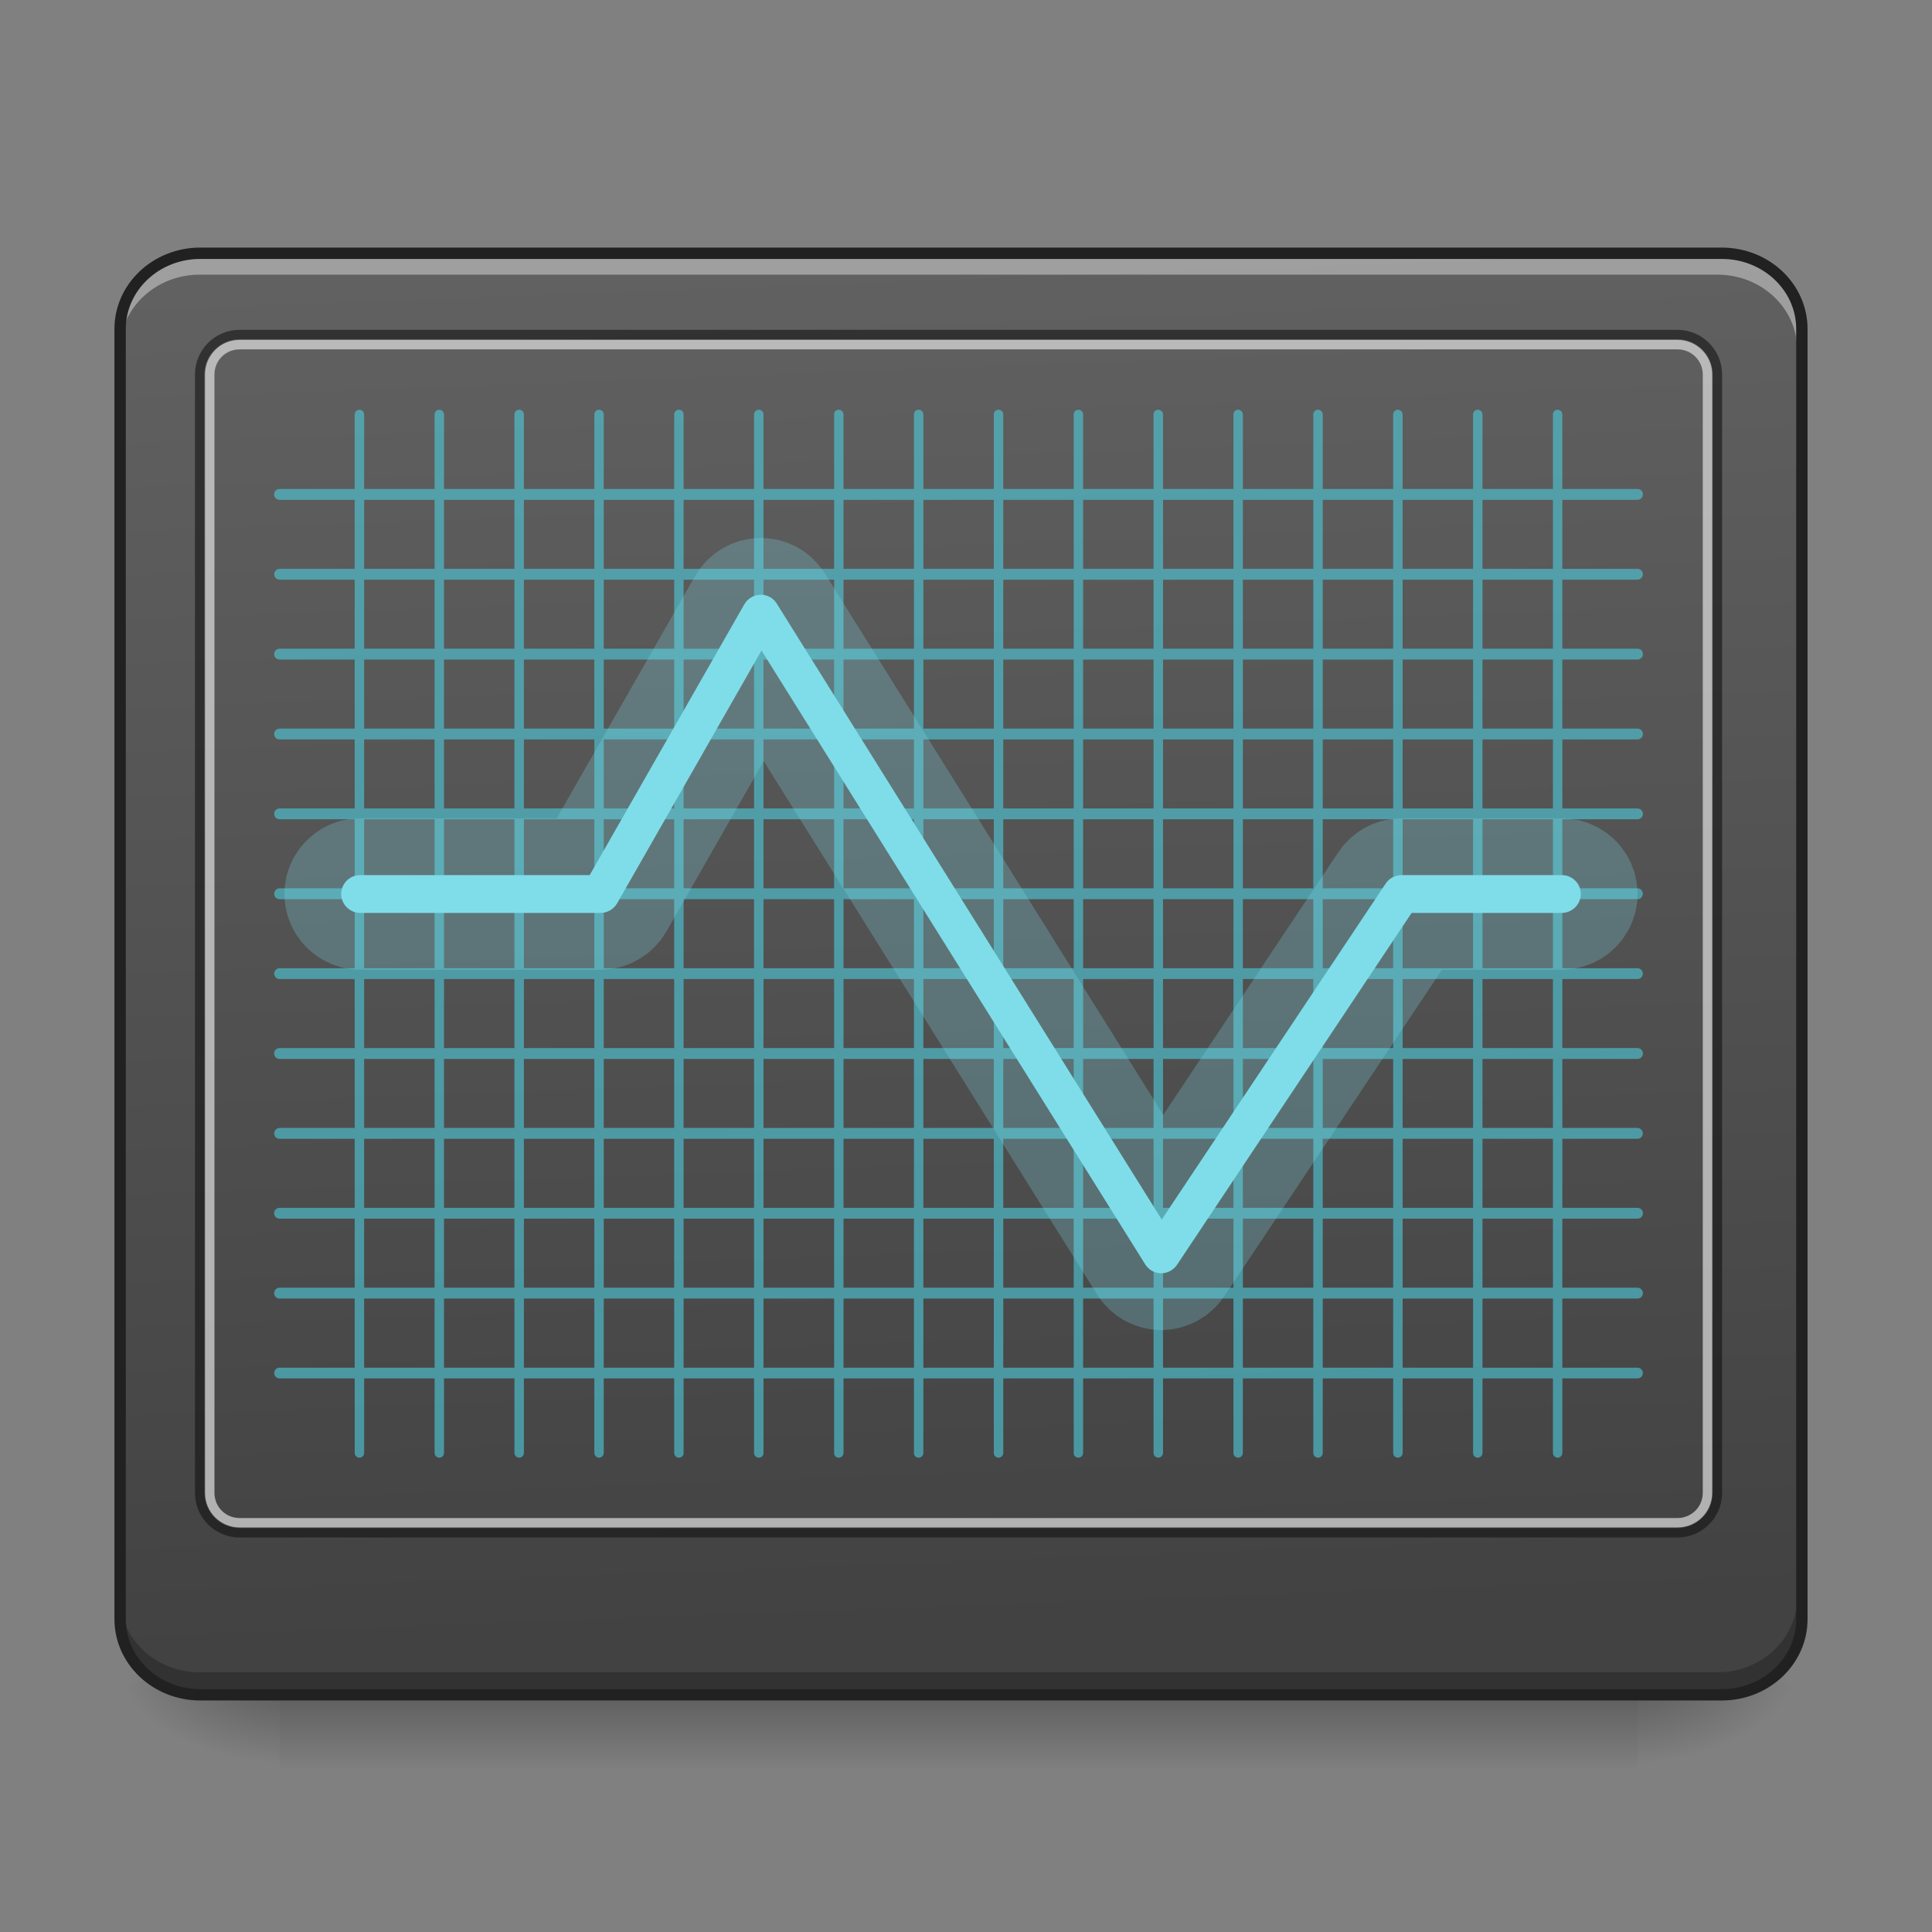 <?xml version="1.0" encoding="UTF-8"?>
<svg xmlns="http://www.w3.org/2000/svg" xmlns:xlink="http://www.w3.org/1999/xlink" width="48pt" height="48pt" viewBox="0 0 48 48" version="1.1">
<rect x="0" y="0" width="48" height="48" fill="#808080" stroke="none"/>
<defs>
<linearGradient id="linear0" gradientUnits="userSpaceOnUse" x1="254" y1="233.5" x2="254" y2="254.667" gradientTransform="matrix(0.094,0,0,0.094,-0.992,20.048)">
<stop offset="0" style="stop-color:rgb(0%,0%,0%);stop-opacity:0.275;"/>
<stop offset="1" style="stop-color:rgb(0%,0%,0%);stop-opacity:0;"/>
</linearGradient>
<radialGradient id="radial0" gradientUnits="userSpaceOnUse" cx="450.909" cy="189.579" fx="450.909" fy="189.579" r="21.167" gradientTransform="matrix(0,-0.117,-0.211,-0,80.181,95.283)">
<stop offset="0" style="stop-color:rgb(0%,0%,0%);stop-opacity:0.314;"/>
<stop offset="0.222" style="stop-color:rgb(0%,0%,0%);stop-opacity:0.275;"/>
<stop offset="1" style="stop-color:rgb(0%,0%,0%);stop-opacity:0;"/>
</radialGradient>
<radialGradient id="radial1" gradientUnits="userSpaceOnUse" cx="450.909" cy="189.579" fx="450.909" fy="189.579" r="21.167" gradientTransform="matrix(-0,0.117,0.211,0,-32.551,-11.401)">
<stop offset="0" style="stop-color:rgb(0%,0%,0%);stop-opacity:0.314;"/>
<stop offset="0.222" style="stop-color:rgb(0%,0%,0%);stop-opacity:0.275;"/>
<stop offset="1" style="stop-color:rgb(0%,0%,0%);stop-opacity:0;"/>
</radialGradient>
<radialGradient id="radial2" gradientUnits="userSpaceOnUse" cx="450.909" cy="189.579" fx="450.909" fy="189.579" r="21.167" gradientTransform="matrix(-0,-0.117,0.211,-0,-32.551,95.283)">
<stop offset="0" style="stop-color:rgb(0%,0%,0%);stop-opacity:0.314;"/>
<stop offset="0.222" style="stop-color:rgb(0%,0%,0%);stop-opacity:0.275;"/>
<stop offset="1" style="stop-color:rgb(0%,0%,0%);stop-opacity:0;"/>
</radialGradient>
<radialGradient id="radial3" gradientUnits="userSpaceOnUse" cx="450.909" cy="189.579" fx="450.909" fy="189.579" r="21.167" gradientTransform="matrix(0,0.117,-0.211,0,80.181,-11.401)">
<stop offset="0" style="stop-color:rgb(0%,0%,0%);stop-opacity:0.314;"/>
<stop offset="0.222" style="stop-color:rgb(0%,0%,0%);stop-opacity:0.275;"/>
<stop offset="1" style="stop-color:rgb(0%,0%,0%);stop-opacity:0;"/>
</radialGradient>
<linearGradient id="linear1" gradientUnits="userSpaceOnUse" x1="307.627" y1="-22.391" x2="305.955" y2="-141.415" gradientTransform="matrix(0.108,0,0,0.286,-7.364,46.765)">
<stop offset="0" style="stop-color:rgb(25.882%,25.882%,25.882%);stop-opacity:1;"/>
<stop offset="1" style="stop-color:rgb(38.039%,38.039%,38.039%);stop-opacity:1;"/>
</linearGradient>
</defs>
<g id="surface1">
<path style=" stroke:none;fill-rule:nonzero;fill:url(#linear0);" d="M 6.945 42.051 L 40.684 42.051 L 40.684 43.926 L 6.945 43.926 Z M 6.945 42.051 "/>
<path style=" stroke:none;fill-rule:nonzero;fill:url(#radial0);" d="M 40.684 41.941 L 44.652 41.941 L 44.652 39.957 L 40.684 39.957 Z M 40.684 41.941 "/>
<path style=" stroke:none;fill-rule:nonzero;fill:url(#radial1);" d="M 6.945 41.941 L 2.977 41.941 L 2.977 43.926 L 6.945 43.926 Z M 6.945 41.941 "/>
<path style=" stroke:none;fill-rule:nonzero;fill:url(#radial2);" d="M 6.945 41.941 L 2.977 41.941 L 2.977 39.957 L 6.945 39.957 Z M 6.945 41.941 "/>
<path style=" stroke:none;fill-rule:nonzero;fill:url(#radial3);" d="M 40.684 41.941 L 44.652 41.941 L 44.652 43.926 L 40.684 43.926 Z M 40.684 41.941 "/>
<path style=" stroke:none;fill-rule:nonzero;fill:url(#linear1);" d="M 4.961 6.328 L 42.668 6.328 C 43.766 6.328 44.652 7.168 44.652 8.203 L 44.652 40.176 C 44.652 41.211 43.766 42.051 42.668 42.051 L 4.961 42.051 C 3.867 42.051 2.977 41.211 2.977 40.176 L 2.977 8.203 C 2.977 7.168 3.867 6.328 4.961 6.328 Z M 4.961 6.328 "/>
<path style=" stroke:none;fill-rule:nonzero;fill:rgb(100%,100%,100%);fill-opacity:0.392;" d="M 4.961 6.328 C 3.863 6.328 2.977 7.164 2.977 8.203 L 2.977 8.699 C 2.977 7.66 3.863 6.824 4.961 6.824 L 42.668 6.824 C 43.77 6.824 44.652 7.66 44.652 8.699 L 44.652 8.203 C 44.652 7.164 43.77 6.328 42.668 6.328 Z M 4.961 6.328 "/>
<path style=" stroke:none;fill-rule:nonzero;fill:rgb(0%,0%,0%);fill-opacity:0.235;" d="M 4.961 42.043 C 3.863 42.043 2.977 41.207 2.977 40.168 L 2.977 39.672 C 2.977 40.711 3.863 41.547 4.961 41.547 L 42.668 41.547 C 43.77 41.547 44.652 40.711 44.652 39.672 L 44.652 40.168 C 44.652 41.207 43.77 42.043 42.668 42.043 Z M 4.961 42.043 "/>
<path style=" stroke:none;fill-rule:nonzero;fill:rgb(6.667%,6.667%,6.667%);fill-opacity:0.588;" d="M 5.953 8.195 C 5.34 8.195 4.844 8.691 4.844 9.305 L 4.844 37.09 C 4.844 37.703 5.34 38.199 5.953 38.199 L 41.676 38.199 C 42.289 38.199 42.785 37.703 42.785 37.09 L 42.785 9.305 C 42.785 8.691 42.289 8.195 41.676 8.195 Z M 5.953 8.43 L 41.676 8.43 C 42.164 8.43 42.551 8.82 42.551 9.305 L 42.551 37.09 C 42.551 37.578 42.164 37.965 41.676 37.965 L 5.953 37.965 C 5.469 37.965 5.078 37.578 5.078 37.09 L 5.078 9.305 C 5.078 8.82 5.469 8.43 5.953 8.43 Z M 5.953 8.43 "/>
<path style=" stroke:none;fill-rule:nonzero;fill:rgb(87.059%,87.059%,87.059%);fill-opacity:0.706;" d="M 5.953 8.445 C 5.477 8.445 5.094 8.832 5.094 9.305 L 5.094 37.09 C 5.094 37.566 5.477 37.949 5.953 37.949 L 41.676 37.949 C 42.152 37.949 42.539 37.566 42.539 37.09 L 42.539 9.305 C 42.539 8.832 42.152 8.445 41.676 8.445 Z M 5.953 8.68 L 41.676 8.68 C 42.023 8.68 42.305 8.957 42.305 9.305 L 42.305 37.09 C 42.305 37.438 42.023 37.715 41.676 37.715 L 5.953 37.715 C 5.605 37.715 5.328 37.438 5.328 37.09 L 5.328 9.305 C 5.328 8.957 5.605 8.68 5.953 8.68 Z M 5.953 8.68 "/>
<path style=" stroke:none;fill-rule:nonzero;fill:rgb(30.196%,81.569%,88.235%);fill-opacity:0.588;" d="M 8.93 10.18 C 8.863 10.18 8.812 10.234 8.812 10.297 L 8.812 12.148 L 6.945 12.148 C 6.898 12.148 6.852 12.172 6.828 12.215 C 6.805 12.258 6.805 12.309 6.828 12.352 C 6.852 12.391 6.898 12.418 6.945 12.418 L 8.812 12.418 L 8.812 14.133 L 6.945 14.133 C 6.871 14.133 6.812 14.195 6.812 14.266 C 6.812 14.34 6.871 14.398 6.945 14.402 L 8.812 14.402 L 8.812 16.117 L 6.945 16.117 C 6.898 16.117 6.852 16.141 6.828 16.184 C 6.805 16.227 6.805 16.277 6.828 16.32 C 6.852 16.359 6.898 16.387 6.945 16.387 L 8.812 16.387 L 8.812 18.102 L 6.945 18.102 C 6.898 18.102 6.852 18.129 6.828 18.168 C 6.805 18.211 6.805 18.262 6.828 18.305 C 6.852 18.344 6.898 18.371 6.945 18.371 L 8.812 18.371 L 8.812 20.086 L 6.945 20.086 C 6.898 20.086 6.852 20.113 6.828 20.152 C 6.805 20.195 6.805 20.246 6.828 20.289 C 6.852 20.328 6.898 20.355 6.945 20.355 L 8.812 20.355 L 8.812 22.07 L 6.945 22.07 C 6.871 22.07 6.812 22.133 6.812 22.207 C 6.812 22.277 6.871 22.34 6.945 22.34 L 8.812 22.34 L 8.812 24.055 L 6.945 24.055 C 6.871 24.055 6.812 24.117 6.812 24.191 C 6.812 24.262 6.871 24.324 6.945 24.324 L 8.812 24.324 L 8.812 26.039 L 6.945 26.039 C 6.898 26.039 6.852 26.066 6.828 26.105 C 6.805 26.148 6.805 26.199 6.828 26.242 C 6.852 26.285 6.898 26.309 6.945 26.309 L 8.812 26.309 L 8.812 28.023 L 6.945 28.023 C 6.871 28.027 6.812 28.086 6.812 28.16 C 6.812 28.234 6.871 28.293 6.945 28.293 L 8.812 28.293 L 8.812 30.008 L 6.945 30.008 C 6.898 30.008 6.852 30.035 6.828 30.074 C 6.805 30.117 6.805 30.168 6.828 30.211 C 6.852 30.254 6.898 30.277 6.945 30.277 L 8.812 30.277 L 8.812 31.992 L 6.945 31.992 C 6.898 31.992 6.852 32.02 6.828 32.062 C 6.805 32.102 6.805 32.152 6.828 32.195 C 6.852 32.238 6.898 32.262 6.945 32.262 L 8.812 32.262 L 8.812 33.98 L 6.945 33.98 C 6.871 33.98 6.812 34.039 6.812 34.113 C 6.812 34.188 6.871 34.246 6.945 34.246 L 8.812 34.246 L 8.812 36.098 C 8.812 36.141 8.836 36.18 8.871 36.199 C 8.906 36.223 8.953 36.223 8.988 36.199 C 9.027 36.18 9.047 36.141 9.047 36.098 L 9.047 34.246 L 10.797 34.246 L 10.797 36.098 C 10.797 36.141 10.82 36.18 10.855 36.199 C 10.891 36.223 10.938 36.223 10.973 36.199 C 11.012 36.18 11.031 36.141 11.031 36.098 L 11.031 34.246 L 12.781 34.246 L 12.781 36.098 C 12.781 36.141 12.805 36.18 12.84 36.199 C 12.879 36.223 12.922 36.223 12.957 36.199 C 12.996 36.18 13.016 36.141 13.016 36.098 L 13.016 34.246 L 14.766 34.246 L 14.766 36.098 C 14.766 36.141 14.789 36.18 14.824 36.199 C 14.863 36.223 14.906 36.223 14.941 36.199 C 14.98 36.18 15 36.141 15 36.098 L 15 34.246 L 16.75 34.246 L 16.75 36.098 C 16.75 36.141 16.773 36.18 16.809 36.199 C 16.848 36.223 16.891 36.223 16.926 36.199 C 16.965 36.18 16.988 36.141 16.984 36.098 L 16.984 34.246 L 18.734 34.246 L 18.734 36.098 C 18.734 36.141 18.758 36.18 18.793 36.199 C 18.832 36.223 18.875 36.223 18.914 36.199 C 18.949 36.18 18.973 36.141 18.969 36.098 L 18.969 34.246 L 20.723 34.246 L 20.723 36.098 C 20.719 36.141 20.742 36.18 20.777 36.199 C 20.816 36.223 20.859 36.223 20.898 36.199 C 20.934 36.18 20.957 36.141 20.957 36.098 L 20.957 34.246 L 22.707 34.246 L 22.707 36.098 C 22.703 36.141 22.727 36.18 22.762 36.199 C 22.801 36.223 22.844 36.223 22.883 36.199 C 22.918 36.18 22.941 36.141 22.941 36.098 L 22.941 34.246 L 24.691 34.246 L 24.691 36.098 C 24.691 36.141 24.711 36.18 24.75 36.199 C 24.785 36.223 24.828 36.223 24.867 36.199 C 24.902 36.18 24.926 36.141 24.926 36.098 L 24.926 34.246 L 26.676 34.246 L 26.676 36.098 C 26.676 36.141 26.695 36.18 26.734 36.199 C 26.77 36.223 26.812 36.223 26.852 36.199 C 26.887 36.18 26.91 36.141 26.91 36.098 L 26.91 34.246 L 28.66 34.246 L 28.66 36.098 C 28.66 36.141 28.68 36.18 28.719 36.199 C 28.754 36.223 28.797 36.223 28.836 36.199 C 28.871 36.18 28.895 36.141 28.895 36.098 L 28.895 34.246 L 30.645 34.246 L 30.645 36.098 C 30.645 36.141 30.664 36.18 30.703 36.199 C 30.738 36.223 30.785 36.223 30.82 36.199 C 30.855 36.18 30.879 36.141 30.879 36.098 L 30.879 34.246 L 32.629 34.246 L 32.629 36.098 C 32.629 36.141 32.648 36.18 32.688 36.199 C 32.723 36.223 32.77 36.223 32.805 36.199 C 32.84 36.18 32.863 36.141 32.863 36.098 L 32.863 34.246 L 34.613 34.246 L 34.613 36.098 C 34.613 36.141 34.633 36.18 34.672 36.199 C 34.707 36.223 34.754 36.223 34.789 36.199 C 34.824 36.18 34.848 36.141 34.848 36.098 L 34.848 34.246 L 36.598 34.246 L 36.598 36.098 C 36.598 36.141 36.617 36.18 36.656 36.199 C 36.691 36.223 36.738 36.223 36.773 36.199 C 36.809 36.18 36.832 36.141 36.832 36.098 L 36.832 34.246 L 38.582 34.246 L 38.582 36.098 C 38.582 36.141 38.605 36.18 38.641 36.199 C 38.676 36.223 38.723 36.223 38.758 36.199 C 38.793 36.18 38.816 36.141 38.816 36.098 L 38.816 34.246 L 40.684 34.246 C 40.758 34.246 40.816 34.188 40.816 34.113 C 40.816 34.039 40.758 33.98 40.684 33.98 L 38.816 33.98 L 38.816 32.262 L 40.684 32.262 C 40.73 32.262 40.777 32.238 40.801 32.195 C 40.824 32.152 40.824 32.102 40.801 32.062 C 40.777 32.02 40.73 31.992 40.684 31.992 L 38.816 31.992 L 38.816 30.277 L 40.684 30.277 C 40.73 30.277 40.777 30.254 40.801 30.211 C 40.824 30.168 40.824 30.117 40.801 30.074 C 40.777 30.035 40.73 30.008 40.684 30.008 L 38.816 30.008 L 38.816 28.293 L 40.684 28.293 C 40.758 28.293 40.816 28.234 40.816 28.16 C 40.816 28.086 40.758 28.027 40.684 28.023 L 38.816 28.023 L 38.816 26.309 L 40.684 26.309 C 40.73 26.309 40.777 26.285 40.801 26.242 C 40.824 26.199 40.824 26.148 40.801 26.105 C 40.777 26.066 40.73 26.039 40.684 26.039 L 38.816 26.039 L 38.816 24.324 L 40.684 24.324 C 40.758 24.324 40.816 24.262 40.816 24.191 C 40.816 24.117 40.758 24.055 40.684 24.055 L 38.816 24.055 L 38.816 22.34 L 40.684 22.34 C 40.758 22.34 40.816 22.277 40.816 22.207 C 40.816 22.133 40.758 22.07 40.684 22.07 L 38.816 22.07 L 38.816 20.355 L 40.684 20.355 C 40.73 20.355 40.777 20.328 40.801 20.289 C 40.824 20.246 40.824 20.195 40.801 20.152 C 40.777 20.113 40.73 20.086 40.684 20.086 L 38.816 20.086 L 38.816 18.371 L 40.684 18.371 C 40.73 18.371 40.777 18.344 40.801 18.305 C 40.824 18.262 40.824 18.211 40.801 18.168 C 40.777 18.129 40.73 18.102 40.684 18.102 L 38.816 18.102 L 38.816 16.387 L 40.684 16.387 C 40.73 16.387 40.777 16.359 40.801 16.32 C 40.824 16.277 40.824 16.227 40.801 16.184 C 40.777 16.141 40.73 16.117 40.684 16.117 L 38.816 16.117 L 38.816 14.402 L 40.684 14.402 C 40.758 14.398 40.816 14.34 40.816 14.266 C 40.816 14.195 40.758 14.133 40.684 14.133 L 38.816 14.133 L 38.816 12.418 L 40.684 12.418 C 40.73 12.418 40.777 12.391 40.801 12.352 C 40.824 12.309 40.824 12.258 40.801 12.215 C 40.777 12.172 40.73 12.148 40.684 12.148 L 38.816 12.148 L 38.816 10.297 C 38.816 10.266 38.805 10.234 38.781 10.215 C 38.758 10.191 38.73 10.18 38.695 10.18 C 38.633 10.18 38.582 10.234 38.582 10.297 L 38.582 12.148 L 36.832 12.148 L 36.832 10.297 C 36.832 10.266 36.82 10.234 36.797 10.215 C 36.773 10.191 36.746 10.18 36.711 10.18 C 36.648 10.18 36.598 10.234 36.598 10.297 L 36.598 12.148 L 34.848 12.148 L 34.848 10.297 C 34.848 10.266 34.836 10.234 34.812 10.215 C 34.789 10.191 34.762 10.18 34.727 10.18 C 34.664 10.18 34.613 10.234 34.613 10.297 L 34.613 12.148 L 32.863 12.148 L 32.863 10.297 C 32.863 10.266 32.852 10.234 32.828 10.215 C 32.805 10.191 32.773 10.18 32.742 10.18 C 32.68 10.18 32.629 10.234 32.629 10.297 L 32.629 12.148 L 30.879 12.148 L 30.879 10.297 C 30.879 10.266 30.867 10.234 30.844 10.215 C 30.82 10.191 30.789 10.18 30.758 10.18 C 30.695 10.18 30.645 10.234 30.645 10.297 L 30.645 12.148 L 28.895 12.148 L 28.895 10.297 C 28.895 10.266 28.883 10.234 28.859 10.215 C 28.836 10.191 28.805 10.18 28.773 10.18 C 28.711 10.18 28.656 10.234 28.66 10.297 L 28.66 12.148 L 26.91 12.148 L 26.91 10.297 C 26.91 10.266 26.898 10.234 26.875 10.215 C 26.852 10.191 26.82 10.18 26.789 10.18 C 26.727 10.18 26.672 10.234 26.676 10.297 L 26.676 12.148 L 24.926 12.148 L 24.926 10.297 C 24.926 10.266 24.914 10.234 24.891 10.215 C 24.867 10.191 24.836 10.18 24.805 10.18 C 24.742 10.18 24.688 10.234 24.691 10.297 L 24.691 12.148 L 22.941 12.148 L 22.941 10.297 C 22.941 10.266 22.926 10.234 22.906 10.215 C 22.883 10.191 22.852 10.18 22.82 10.18 C 22.758 10.18 22.703 10.234 22.707 10.297 L 22.707 12.148 L 20.957 12.148 L 20.957 10.297 C 20.957 10.266 20.941 10.234 20.922 10.215 C 20.898 10.191 20.867 10.18 20.836 10.18 C 20.77 10.18 20.719 10.234 20.723 10.297 L 20.723 12.148 L 18.969 12.148 L 18.969 10.297 C 18.973 10.266 18.957 10.234 18.938 10.215 C 18.914 10.191 18.883 10.18 18.852 10.18 C 18.785 10.18 18.734 10.234 18.734 10.297 L 18.734 12.148 L 16.984 12.148 L 16.984 10.297 C 16.988 10.266 16.973 10.234 16.953 10.215 C 16.93 10.191 16.898 10.18 16.867 10.18 C 16.801 10.18 16.75 10.234 16.75 10.297 L 16.75 12.148 L 15 12.148 L 15 10.297 C 15 10.266 14.988 10.234 14.969 10.215 C 14.945 10.191 14.914 10.18 14.883 10.18 C 14.816 10.18 14.766 10.234 14.766 10.297 L 14.766 12.148 L 13.016 12.148 L 13.016 10.297 C 13.016 10.266 13.004 10.234 12.984 10.215 C 12.961 10.191 12.93 10.18 12.898 10.18 C 12.832 10.18 12.781 10.234 12.781 10.297 L 12.781 12.148 L 11.031 12.148 L 11.031 10.297 C 11.031 10.266 11.02 10.234 10.996 10.215 C 10.977 10.191 10.945 10.18 10.914 10.18 C 10.848 10.18 10.797 10.234 10.797 10.297 L 10.797 12.148 L 9.047 12.148 L 9.047 10.297 C 9.047 10.266 9.035 10.234 9.012 10.215 C 8.992 10.191 8.961 10.18 8.93 10.18 Z M 9.047 12.418 L 10.797 12.418 L 10.797 14.133 L 9.047 14.133 Z M 11.031 12.418 L 12.781 12.418 L 12.781 14.133 L 11.031 14.133 Z M 13.016 12.418 L 14.766 12.418 L 14.766 14.133 L 13.016 14.133 Z M 15 12.418 L 16.75 12.418 L 16.75 14.133 L 15 14.133 Z M 16.984 12.418 L 18.734 12.418 L 18.734 14.133 L 16.984 14.133 Z M 18.969 12.418 L 20.723 12.418 L 20.723 14.133 L 18.969 14.133 Z M 20.957 12.418 L 22.707 12.418 L 22.707 14.133 L 20.957 14.133 Z M 22.941 12.418 L 24.691 12.418 L 24.691 14.133 L 22.941 14.133 Z M 24.926 12.418 L 26.676 12.418 L 26.676 14.133 L 24.926 14.133 Z M 26.91 12.418 L 28.66 12.418 L 28.66 14.133 L 26.91 14.133 Z M 28.895 12.418 L 30.645 12.418 L 30.645 14.133 L 28.895 14.133 Z M 30.879 12.418 L 32.629 12.418 L 32.629 14.133 L 30.879 14.133 Z M 32.863 12.418 L 34.613 12.418 L 34.613 14.133 L 32.863 14.133 Z M 34.848 12.418 L 36.598 12.418 L 36.598 14.133 L 34.848 14.133 Z M 36.832 12.418 L 38.582 12.418 L 38.582 14.133 L 36.832 14.133 Z M 9.047 14.402 L 10.797 14.402 L 10.797 16.117 L 9.047 16.117 Z M 11.031 14.402 L 12.781 14.402 L 12.781 16.117 L 11.031 16.117 Z M 13.016 14.402 L 14.766 14.402 L 14.766 16.117 L 13.016 16.117 Z M 15 14.402 L 16.75 14.402 L 16.75 16.117 L 15 16.117 Z M 16.984 14.402 L 18.734 14.402 L 18.734 16.117 L 16.984 16.117 Z M 18.969 14.402 L 20.723 14.402 L 20.723 16.117 L 18.969 16.117 Z M 20.957 14.402 L 22.707 14.402 L 22.707 16.117 L 20.957 16.117 Z M 22.941 14.402 L 24.691 14.402 L 24.691 16.117 L 22.941 16.117 Z M 24.926 14.402 L 26.676 14.402 L 26.676 16.117 L 24.926 16.117 Z M 26.91 14.402 L 28.66 14.402 L 28.66 16.117 L 26.91 16.117 Z M 28.895 14.402 L 30.645 14.402 L 30.645 16.117 L 28.895 16.117 Z M 30.879 14.402 L 32.629 14.402 L 32.629 16.117 L 30.879 16.117 Z M 32.863 14.402 L 34.613 14.402 L 34.613 16.117 L 32.863 16.117 Z M 34.848 14.402 L 36.598 14.402 L 36.598 16.117 L 34.848 16.117 Z M 36.832 14.402 L 38.582 14.402 L 38.582 16.117 L 36.832 16.117 Z M 9.047 16.387 L 10.797 16.387 L 10.797 18.102 L 9.047 18.102 Z M 11.031 16.387 L 12.781 16.387 L 12.781 18.102 L 11.031 18.102 Z M 13.016 16.387 L 14.766 16.387 L 14.766 18.102 L 13.016 18.102 Z M 15 16.387 L 16.75 16.387 L 16.75 18.102 L 15 18.102 Z M 16.984 16.387 L 18.734 16.387 L 18.734 18.102 L 16.984 18.102 Z M 18.969 16.387 L 20.723 16.387 L 20.723 18.102 L 18.969 18.102 Z M 20.957 16.387 L 22.707 16.387 L 22.707 18.102 L 20.957 18.102 Z M 22.941 16.387 L 24.691 16.387 L 24.691 18.102 L 22.941 18.102 Z M 24.926 16.387 L 26.676 16.387 L 26.676 18.102 L 24.926 18.102 Z M 26.91 16.387 L 28.66 16.387 L 28.66 18.102 L 26.91 18.102 Z M 28.895 16.387 L 30.645 16.387 L 30.645 18.102 L 28.895 18.102 Z M 30.879 16.387 L 32.629 16.387 L 32.629 18.102 L 30.879 18.102 Z M 32.863 16.387 L 34.613 16.387 L 34.613 18.102 L 32.863 18.102 Z M 34.848 16.387 L 36.598 16.387 L 36.598 18.102 L 34.848 18.102 Z M 36.832 16.387 L 38.582 16.387 L 38.582 18.102 L 36.832 18.102 Z M 9.047 18.371 L 10.797 18.371 L 10.797 20.086 L 9.047 20.086 Z M 11.031 18.371 L 12.781 18.371 L 12.781 20.086 L 11.031 20.086 Z M 13.016 18.371 L 14.766 18.371 L 14.766 20.086 L 13.016 20.086 Z M 15 18.371 L 16.75 18.371 L 16.75 20.086 L 15 20.086 Z M 16.984 18.371 L 18.734 18.371 L 18.734 20.086 L 16.984 20.086 Z M 18.969 18.371 L 20.723 18.371 L 20.723 20.086 L 18.969 20.086 Z M 20.957 18.371 L 22.707 18.371 L 22.707 20.086 L 20.957 20.086 Z M 22.941 18.371 L 24.691 18.371 L 24.691 20.086 L 22.941 20.086 Z M 24.926 18.371 L 26.676 18.371 L 26.676 20.086 L 24.926 20.086 Z M 26.91 18.371 L 28.66 18.371 L 28.66 20.086 L 26.91 20.086 Z M 28.895 18.371 L 30.645 18.371 L 30.645 20.086 L 28.895 20.086 Z M 30.879 18.371 L 32.629 18.371 L 32.629 20.086 L 30.879 20.086 Z M 32.863 18.371 L 34.613 18.371 L 34.613 20.086 L 32.863 20.086 Z M 34.848 18.371 L 36.598 18.371 L 36.598 20.086 L 34.848 20.086 Z M 36.832 18.371 L 38.582 18.371 L 38.582 20.086 L 36.832 20.086 Z M 9.047 20.355 L 10.797 20.355 L 10.797 22.07 L 9.047 22.07 Z M 11.031 20.355 L 12.781 20.355 L 12.781 22.07 L 11.031 22.07 Z M 13.016 20.355 L 14.766 20.355 L 14.766 22.07 L 13.016 22.07 Z M 15 20.355 L 16.75 20.355 L 16.75 22.07 L 15 22.07 Z M 16.984 20.355 L 18.734 20.355 L 18.734 22.07 L 16.984 22.07 Z M 18.969 20.355 L 20.723 20.355 L 20.723 22.07 L 18.969 22.07 Z M 20.957 20.355 L 22.707 20.355 L 22.707 22.07 L 20.957 22.07 Z M 22.941 20.355 L 24.691 20.355 L 24.691 22.07 L 22.941 22.07 Z M 24.926 20.355 L 26.676 20.355 L 26.676 22.07 L 24.926 22.07 Z M 26.91 20.355 L 28.66 20.355 L 28.66 22.07 L 26.91 22.07 Z M 28.895 20.355 L 30.645 20.355 L 30.645 22.07 L 28.895 22.07 Z M 30.879 20.355 L 32.629 20.355 L 32.629 22.07 L 30.879 22.07 Z M 32.863 20.355 L 34.613 20.355 L 34.613 22.07 L 32.863 22.07 Z M 34.848 20.355 L 36.598 20.355 L 36.598 22.07 L 34.848 22.07 Z M 36.832 20.355 L 38.582 20.355 L 38.582 22.07 L 36.832 22.07 Z M 9.047 22.34 L 10.797 22.34 L 10.797 24.055 L 9.047 24.055 Z M 11.031 22.34 L 12.781 22.34 L 12.781 24.055 L 11.031 24.055 Z M 13.016 22.34 L 14.766 22.34 L 14.766 24.055 L 13.016 24.055 Z M 15 22.34 L 16.75 22.34 L 16.75 24.055 L 15 24.055 Z M 16.984 22.34 L 18.734 22.34 L 18.734 24.055 L 16.984 24.055 Z M 18.969 22.34 L 20.723 22.34 L 20.723 24.055 L 18.969 24.055 Z M 20.957 22.34 L 22.707 22.34 L 22.707 24.055 L 20.957 24.055 Z M 22.941 22.34 L 24.691 22.34 L 24.691 24.055 L 22.941 24.055 Z M 24.926 22.34 L 26.676 22.34 L 26.676 24.055 L 24.926 24.055 Z M 26.91 22.34 L 28.66 22.34 L 28.66 24.055 L 26.91 24.055 Z M 28.895 22.34 L 30.645 22.34 L 30.645 24.055 L 28.895 24.055 Z M 30.879 22.34 L 32.629 22.34 L 32.629 24.055 L 30.879 24.055 Z M 32.863 22.34 L 34.613 22.34 L 34.613 24.055 L 32.863 24.055 Z M 34.848 22.34 L 36.598 22.34 L 36.598 24.055 L 34.848 24.055 Z M 36.832 22.34 L 38.582 22.34 L 38.582 24.055 L 36.832 24.055 Z M 9.047 24.324 L 10.797 24.324 L 10.797 26.039 L 9.047 26.039 Z M 11.031 24.324 L 12.781 24.324 L 12.781 26.039 L 11.031 26.039 Z M 13.016 24.324 L 14.766 24.324 L 14.766 26.039 L 13.016 26.039 Z M 15 24.324 L 16.75 24.324 L 16.75 26.039 L 15 26.039 Z M 16.984 24.324 L 18.734 24.324 L 18.734 26.039 L 16.984 26.039 Z M 18.969 24.324 L 20.723 24.324 L 20.723 26.039 L 18.969 26.039 Z M 20.957 24.324 L 22.707 24.324 L 22.707 26.039 L 20.957 26.039 Z M 22.941 24.324 L 24.691 24.324 L 24.691 26.039 L 22.941 26.039 Z M 24.926 24.324 L 26.676 24.324 L 26.676 26.039 L 24.926 26.039 Z M 26.91 24.324 L 28.66 24.324 L 28.66 26.039 L 26.91 26.039 Z M 28.895 24.324 L 30.645 24.324 L 30.645 26.039 L 28.895 26.039 Z M 30.879 24.324 L 32.629 24.324 L 32.629 26.039 L 30.879 26.039 Z M 32.863 24.324 L 34.613 24.324 L 34.613 26.039 L 32.863 26.039 Z M 34.848 24.324 L 36.598 24.324 L 36.598 26.039 L 34.848 26.039 Z M 36.832 24.324 L 38.582 24.324 L 38.582 26.039 L 36.832 26.039 Z M 9.047 26.309 L 10.797 26.309 L 10.797 28.023 L 9.047 28.023 Z M 11.031 26.309 L 12.781 26.309 L 12.781 28.023 L 11.031 28.023 Z M 13.016 26.309 L 14.766 26.309 L 14.766 28.023 L 13.016 28.023 Z M 15 26.309 L 16.75 26.309 L 16.75 28.023 L 15 28.023 Z M 16.984 26.309 L 18.734 26.309 L 18.734 28.023 L 16.984 28.023 Z M 18.969 26.309 L 20.723 26.309 L 20.723 28.023 L 18.969 28.023 Z M 20.957 26.309 L 22.707 26.309 L 22.707 28.023 L 20.957 28.023 Z M 22.941 26.309 L 24.691 26.309 L 24.691 28.023 L 22.941 28.023 Z M 24.926 26.309 L 26.676 26.309 L 26.676 28.023 L 24.926 28.023 Z M 26.91 26.309 L 28.66 26.309 L 28.66 28.023 L 26.91 28.023 Z M 28.895 26.309 L 30.645 26.309 L 30.645 28.023 L 28.895 28.023 Z M 30.879 26.309 L 32.629 26.309 L 32.629 28.023 L 30.879 28.023 Z M 32.863 26.309 L 34.613 26.309 L 34.613 28.023 L 32.863 28.023 Z M 34.848 26.309 L 36.598 26.309 L 36.598 28.023 L 34.848 28.023 Z M 36.832 26.309 L 38.582 26.309 L 38.582 28.023 L 36.832 28.023 Z M 9.047 28.293 L 10.797 28.293 L 10.797 30.008 L 9.047 30.008 Z M 11.031 28.293 L 12.781 28.293 L 12.781 30.008 L 11.031 30.008 Z M 13.016 28.293 L 14.766 28.293 L 14.766 30.008 L 13.016 30.008 Z M 15 28.293 L 16.75 28.293 L 16.75 30.008 L 15 30.008 Z M 16.984 28.293 L 18.734 28.293 L 18.734 30.008 L 16.984 30.008 Z M 18.969 28.293 L 20.723 28.293 L 20.723 30.008 L 18.969 30.008 Z M 20.957 28.293 L 22.707 28.293 L 22.707 30.008 L 20.957 30.008 Z M 22.941 28.293 L 24.691 28.293 L 24.691 30.008 L 22.941 30.008 Z M 24.926 28.293 L 26.676 28.293 L 26.676 30.008 L 24.926 30.008 Z M 26.91 28.293 L 28.66 28.293 L 28.66 30.008 L 26.91 30.008 Z M 28.895 28.293 L 30.645 28.293 L 30.645 30.008 L 28.895 30.008 Z M 30.879 28.293 L 32.629 28.293 L 32.629 30.008 L 30.879 30.008 Z M 32.863 28.293 L 34.613 28.293 L 34.613 30.008 L 32.863 30.008 Z M 34.848 28.293 L 36.598 28.293 L 36.598 30.008 L 34.848 30.008 Z M 36.832 28.293 L 38.582 28.293 L 38.582 30.008 L 36.832 30.008 Z M 9.047 30.277 L 10.797 30.277 L 10.797 31.992 L 9.047 31.992 Z M 11.031 30.277 L 12.781 30.277 L 12.781 31.992 L 11.031 31.992 Z M 13.016 30.277 L 14.766 30.277 L 14.766 31.992 L 13.016 31.992 Z M 15 30.277 L 16.75 30.277 L 16.75 31.992 L 15 31.992 Z M 16.984 30.277 L 18.734 30.277 L 18.734 31.992 L 16.984 31.992 Z M 18.969 30.277 L 20.723 30.277 L 20.723 31.992 L 18.969 31.992 Z M 20.957 30.277 L 22.707 30.277 L 22.707 31.992 L 20.957 31.992 Z M 22.941 30.277 L 24.691 30.277 L 24.691 31.992 L 22.941 31.992 Z M 24.926 30.277 L 26.676 30.277 L 26.676 31.992 L 24.926 31.992 Z M 26.91 30.277 L 28.66 30.277 L 28.66 31.992 L 26.91 31.992 Z M 28.895 30.277 L 30.645 30.277 L 30.645 31.992 L 28.895 31.992 Z M 30.879 30.277 L 32.629 30.277 L 32.629 31.992 L 30.879 31.992 Z M 32.863 30.277 L 34.613 30.277 L 34.613 31.992 L 32.863 31.992 Z M 34.848 30.277 L 36.598 30.277 L 36.598 31.992 L 34.848 31.992 Z M 36.832 30.277 L 38.582 30.277 L 38.582 31.992 L 36.832 31.992 Z M 9.047 32.262 L 10.797 32.262 L 10.797 33.98 L 9.047 33.98 Z M 11.031 32.262 L 12.781 32.262 L 12.781 33.98 L 11.031 33.98 Z M 13.016 32.262 L 14.766 32.262 L 14.766 33.98 L 13.016 33.98 Z M 15 32.262 L 16.75 32.262 L 16.75 33.98 L 15 33.98 Z M 16.984 32.262 L 18.734 32.262 L 18.734 33.98 L 16.984 33.98 Z M 18.969 32.262 L 20.723 32.262 L 20.723 33.98 L 18.969 33.98 Z M 20.957 32.262 L 22.707 32.262 L 22.707 33.98 L 20.957 33.98 Z M 22.941 32.262 L 24.691 32.262 L 24.691 33.98 L 22.941 33.98 Z M 24.926 32.262 L 26.676 32.262 L 26.676 33.98 L 24.926 33.98 Z M 26.91 32.262 L 28.66 32.262 L 28.66 33.98 L 26.91 33.98 Z M 28.895 32.262 L 30.645 32.262 L 30.645 33.98 L 28.895 33.98 Z M 30.879 32.262 L 32.629 32.262 L 32.629 33.98 L 30.879 33.98 Z M 32.863 32.262 L 34.613 32.262 L 34.613 33.98 L 32.863 33.98 Z M 34.848 32.262 L 36.598 32.262 L 36.598 33.98 L 34.848 33.98 Z M 36.832 32.262 L 38.582 32.262 L 38.582 33.98 L 36.832 33.98 Z M 36.832 32.262 "/>
<path style="fill-rule:nonzero;fill:rgb(50.196%,87.059%,91.765%);fill-opacity:1;stroke-width:30;stroke-linecap:round;stroke-linejoin:round;stroke:rgb(50.196%,87.059%,91.765%);stroke-opacity:0.255;stroke-miterlimit:4;" d="M 201.147 -57.265 C 199.314 -57.265 197.648 -56.307 196.731 -54.724 L 155.86 16.853 L 95.241 16.853 C 93.449 16.811 91.783 17.769 90.866 19.311 C 89.95 20.852 89.95 22.811 90.866 24.352 C 91.783 25.894 93.449 26.852 95.241 26.852 L 158.735 26.852 C 160.526 26.852 162.193 25.852 163.109 24.31 L 201.272 -42.516 L 302.679 119.718 C 303.596 121.176 305.138 122.051 306.846 122.093 C 308.554 122.093 310.137 121.26 311.095 119.843 L 373.089 26.852 L 412.752 26.852 C 414.544 26.852 416.21 25.894 417.127 24.352 C 418.043 22.811 418.043 20.852 417.127 19.311 C 416.21 17.769 414.544 16.811 412.752 16.853 L 370.423 16.853 C 368.756 16.853 367.173 17.686 366.257 19.061 L 307.054 107.886 L 205.314 -54.89 C 204.439 -56.348 202.856 -57.223 201.147 -57.265 Z M 201.147 -57.265 " transform="matrix(0.094,0,0,0.094,0,20.158)"/>
<path style="fill:none;stroke-width:3;stroke-linecap:round;stroke-linejoin:miter;stroke:rgb(12.941%,12.941%,12.941%);stroke-opacity:1;stroke-miterlimit:4;" d="M 52.912 -147.506 L 455.082 -147.506 C 466.789 -147.506 476.246 -138.549 476.246 -127.508 L 476.246 213.501 C 476.246 224.541 466.789 233.499 455.082 233.499 L 52.912 233.499 C 41.246 233.499 31.747 224.541 31.747 213.501 L 31.747 -127.508 C 31.747 -138.549 41.246 -147.506 52.912 -147.506 Z M 52.912 -147.506 " transform="matrix(0.094,0,0,0.094,0,20.158)"/>
</g>
</svg>
